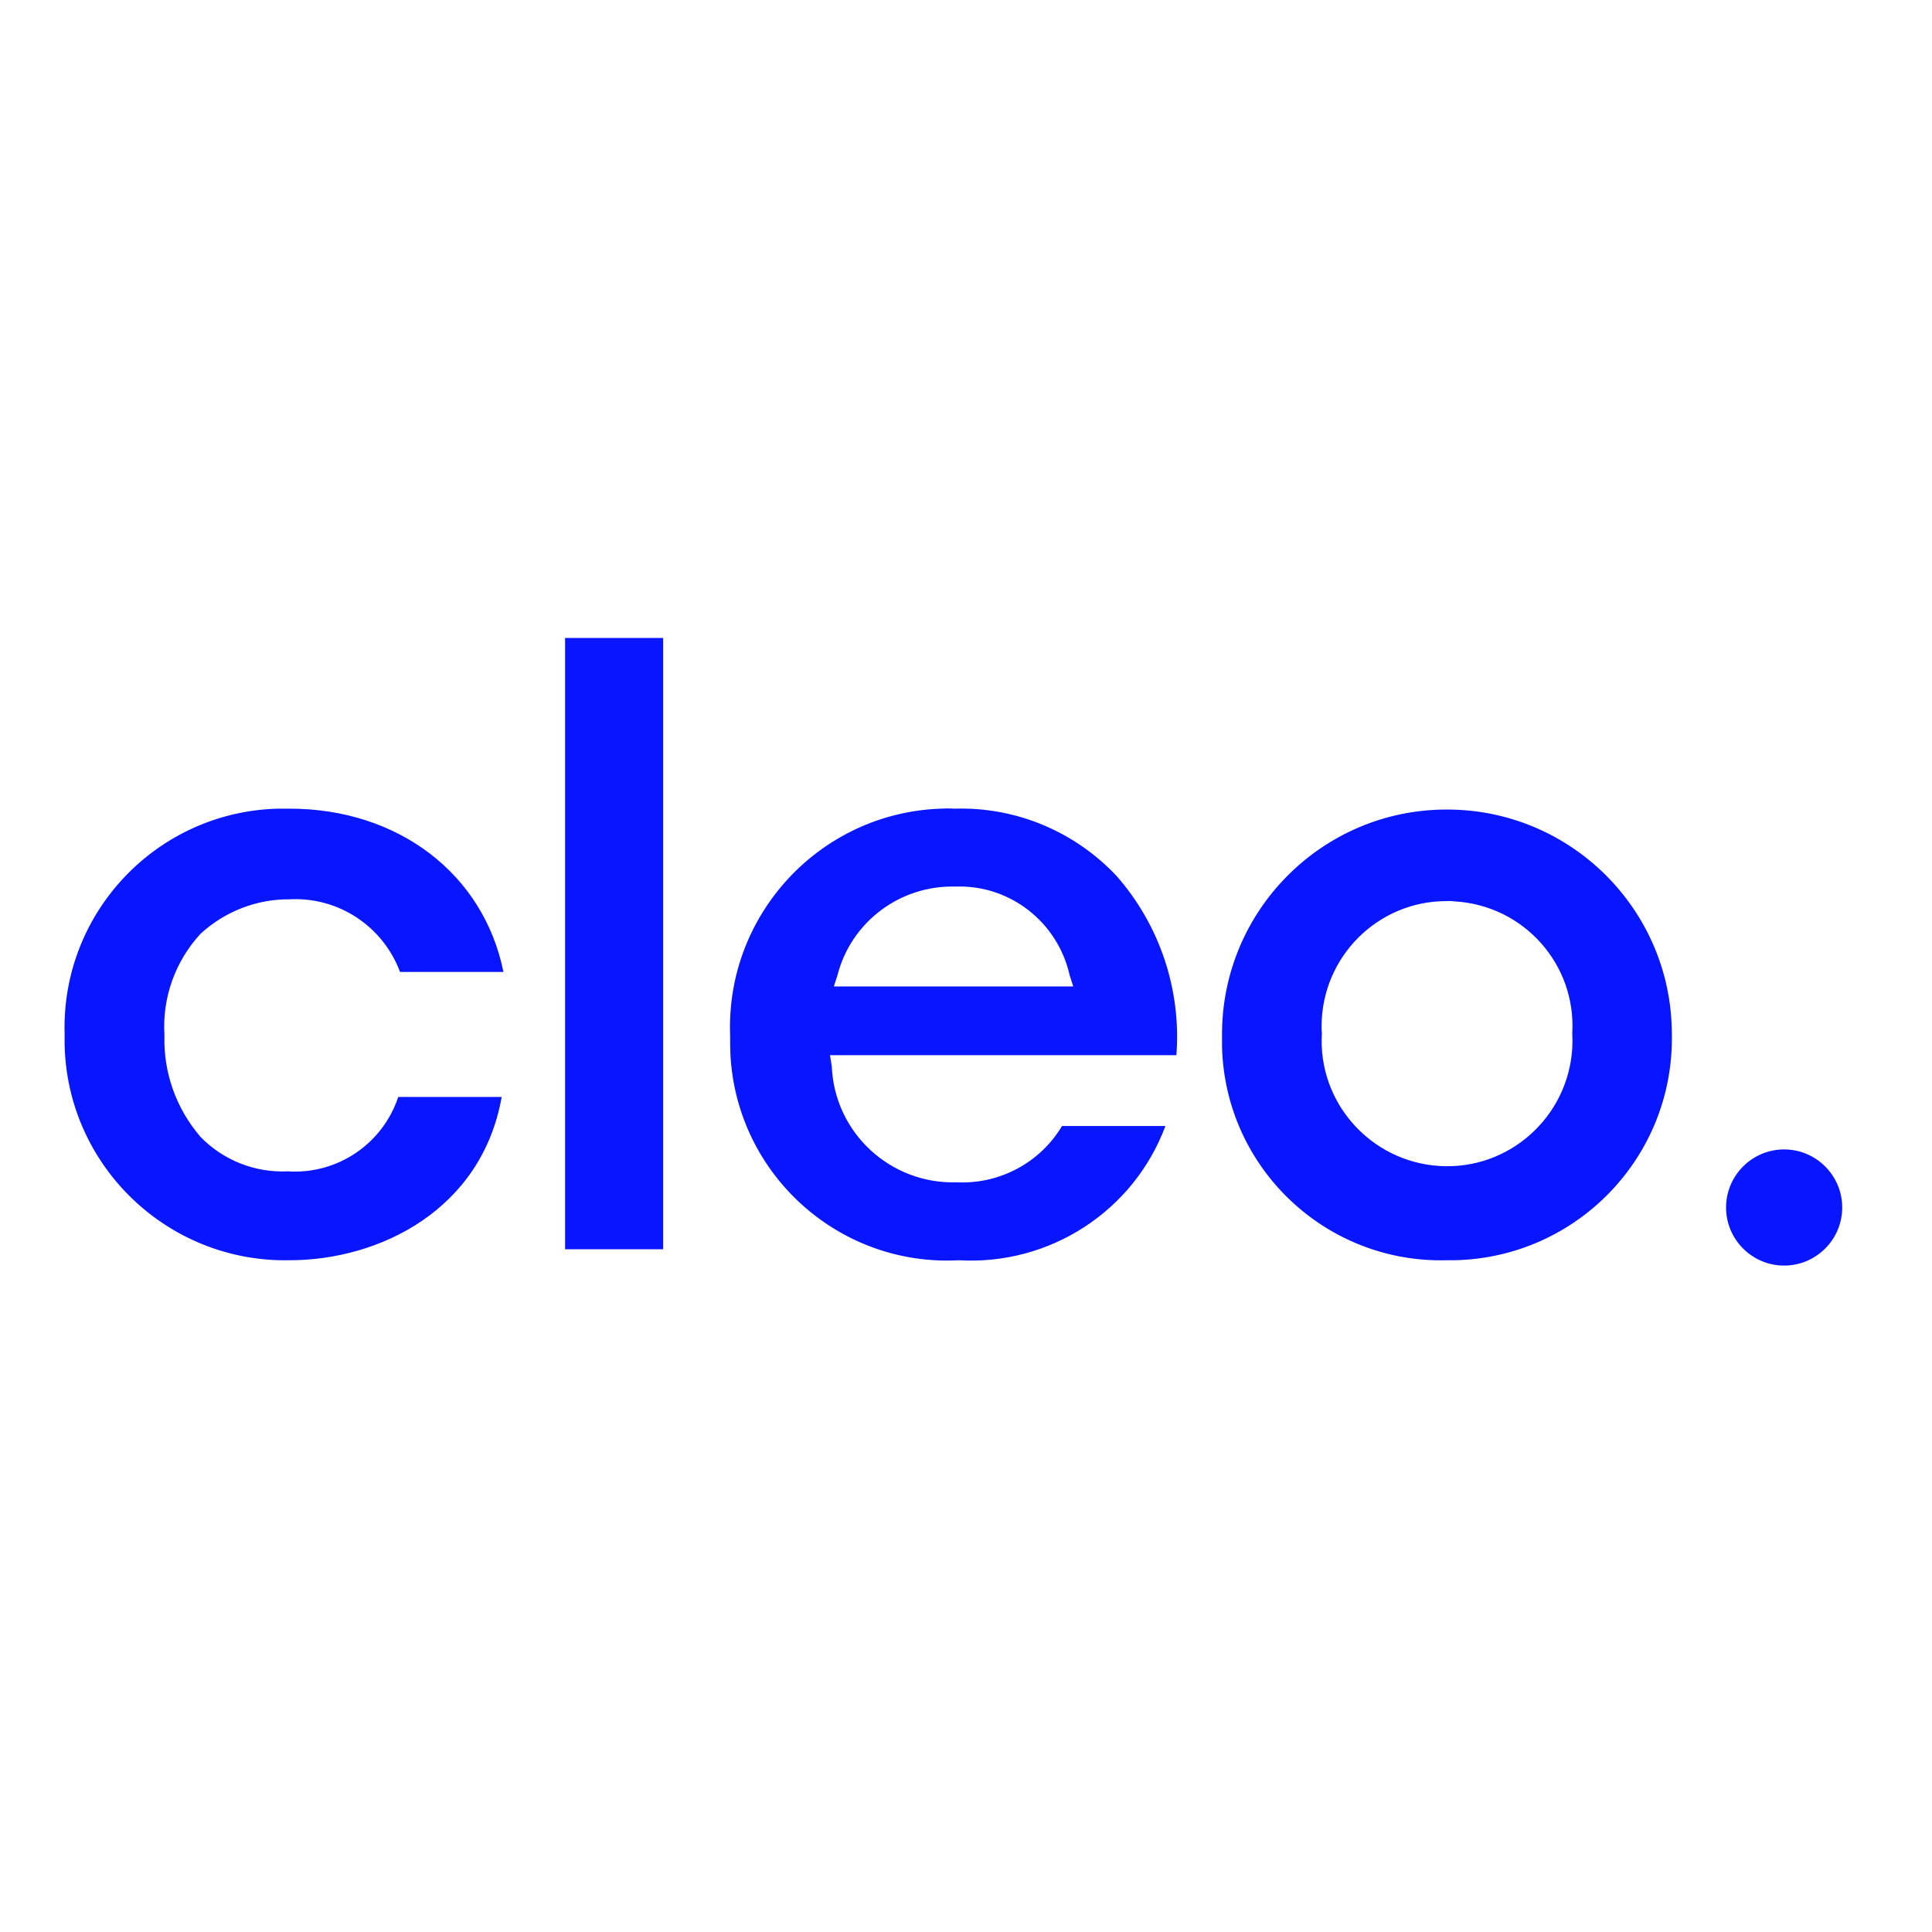 <?xml version="1.0" encoding="utf-8"?>
<!-- Generator: Adobe Illustrator 19.2.1, SVG Export Plug-In . SVG Version: 6.00 Build 0)  -->
<svg version="1.1" id="layer" xmlns="http://www.w3.org/2000/svg" xmlns:xlink="http://www.w3.org/1999/xlink" x="0px" y="0px"
	 viewBox="0 0 652 652" style="enable-background:new 0 0 652 652;" xml:space="preserve">
<style type="text/css">
	.st0{fill:#0815FF;}
</style>
<path class="st0" d="M97.7,425.3c-41.2,0.8-75.2-32-75.9-73.1c0-1.1,0-2.3,0-3.4c-1.1-40.9,31.2-74.9,72.1-75.9c1.3,0,2.6,0,3.8,0
	c36.7,0,65.5,22,72.2,55.1H135c-5.8-15.5-20.9-25.4-37.3-24.5c-11.1-0.1-21.8,4.1-30,11.6c-8.6,9.3-13,21.7-12.2,34.3
	c-0.4,12.6,4,24.8,12.2,34.3c7.7,7.9,18.4,12.1,29.4,11.6c16.7,1.1,32-9.2,37.3-25.1h34.9C162.6,408.1,128.3,425.3,97.7,425.3z
	 M190.7,215.3h33.1v206.3h-33.1V215.3z M323.6,425.3c-40.4,2.2-74.9-28.9-77.1-69.3c-0.1-2.2-0.1-4.4-0.1-6.6
	c-1.5-40.7,30.3-75,71-76.5c1.6-0.1,3.3-0.1,4.9,0c20.6-0.6,40.4,7.7,54.5,22.7c14.6,16.6,21.9,38.5,20.2,60.5H280.1l0.6,3.7
	c0.9,22.5,19.8,39.9,42.2,39.2c14.4,0.7,28.1-6.6,35.5-19h34.9C382.6,408.7,354.3,427.1,323.6,425.3z M322.4,299.2
	c-18.6-0.5-35.2,11.9-39.8,30l-1.2,3.7h80.8l-1.2-3.7C357,311.2,340.8,298.5,322.4,299.2L322.4,299.2z M488.3,425.3
	c-40.9,1.1-74.9-31.2-75.9-72.1c0-1.3,0-2.6,0-3.8c-0.2-41.9,33.7-76.1,75.6-76.2c41.9-0.2,76.1,33.7,76.2,75.6
	c0.9,41.4-31.9,75.6-73.3,76.5C490,425.3,489.1,425.3,488.3,425.3z M488.3,304.1c-23.3-0.1-42.2,18.8-42.3,42.1c0,0.9,0,1.8,0.1,2.6
	c-1.4,23.3,16.5,43.3,39.8,44.7c23.3,1.4,43.3-16.5,44.7-39.8c0.1-1.6,0.1-3.3,0-4.9c1.4-23.3-16.3-43.2-39.6-44.6
	C490,304.1,489.1,304,488.3,304.1L488.3,304.1z M602.1,387.9c10.8,0,19.6,8.8,19.6,19.6c0,10.8-8.8,19.6-19.6,19.6
	c-10.8,0-19.6-8.8-19.6-19.6C582.5,396.7,591.3,387.9,602.1,387.9z"/>
</svg>
